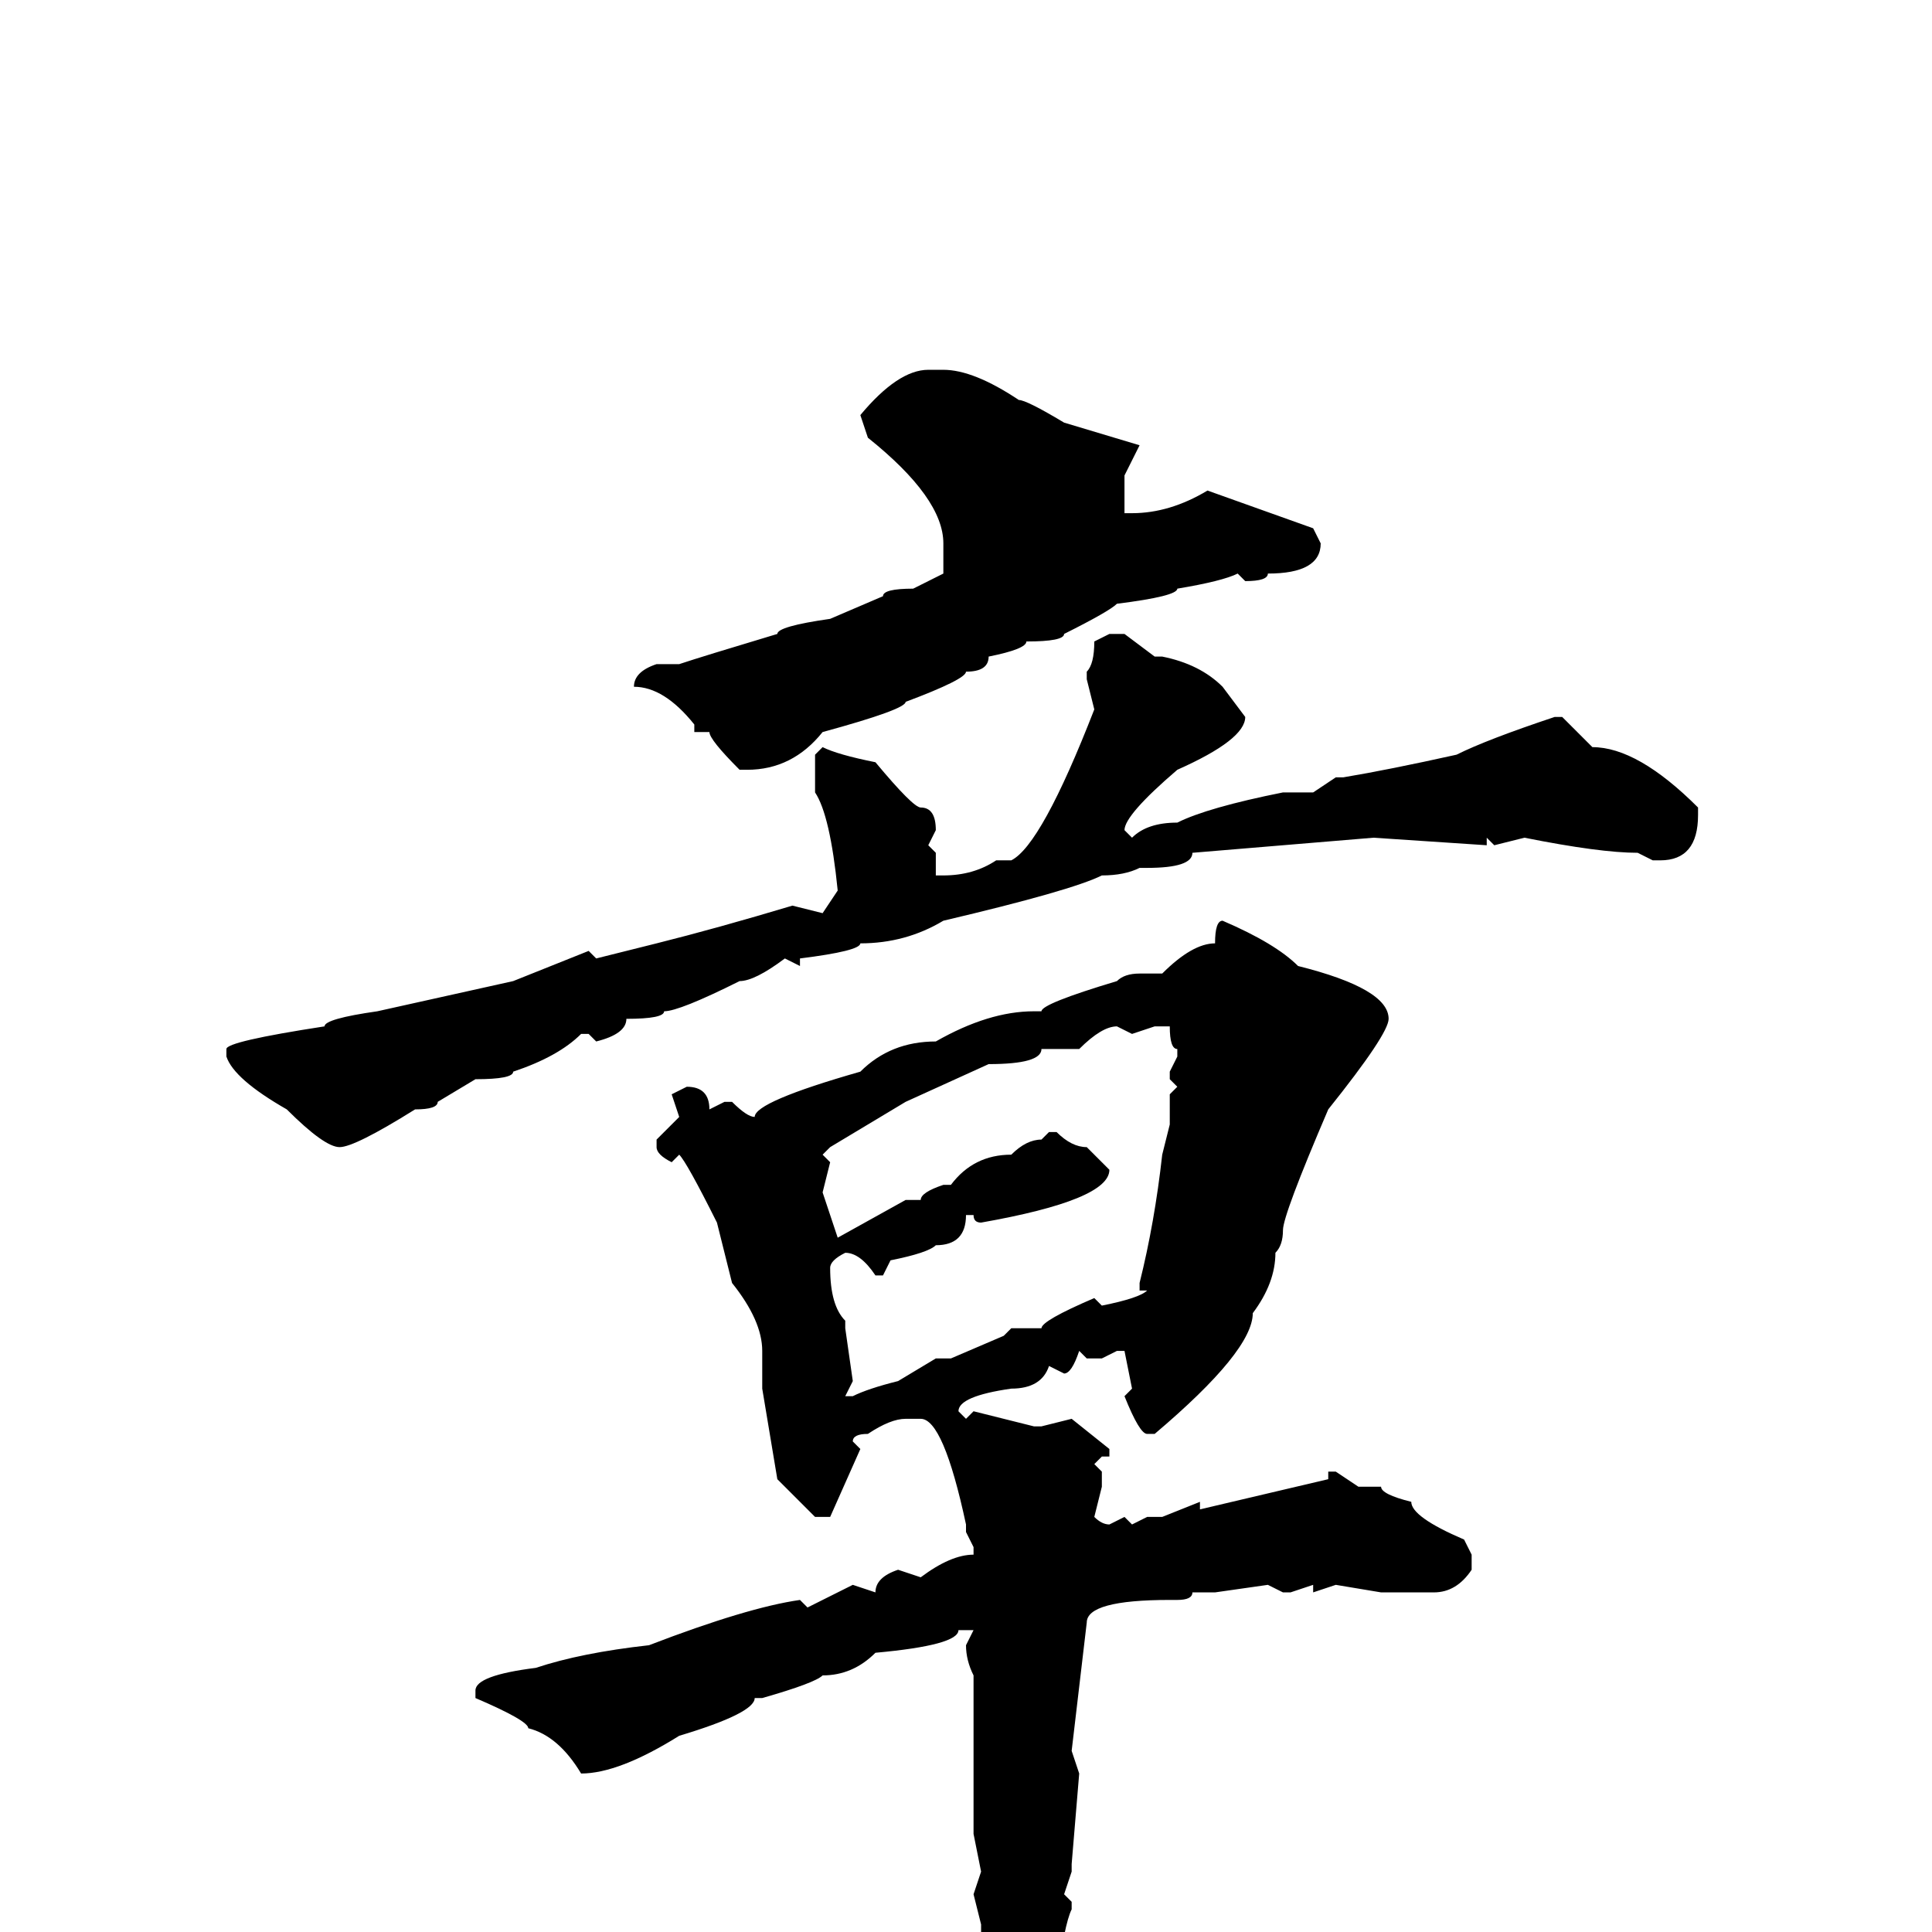 <svg xmlns="http://www.w3.org/2000/svg" viewBox="0 -256 256 256">
	<path fill="#000000" d="M123 -207H125Q129 -207 135 -203Q136 -203 141 -200L151 -197L149 -193V-191V-188H150Q155 -188 160 -191L174 -186L175 -184Q175 -180 168 -180Q168 -179 165 -179L164 -180Q162 -179 156 -178Q156 -177 148 -176Q147 -175 141 -172Q141 -171 136 -171Q136 -170 131 -169Q131 -167 128 -167Q128 -166 120 -163Q120 -162 109 -159Q105 -154 99 -154H98Q94 -158 94 -159H92V-160Q88 -165 84 -165Q84 -167 87 -168H90Q93 -169 103 -172Q103 -173 110 -174L117 -177Q117 -178 121 -178L125 -180V-184Q125 -190 115 -198L114 -201Q119 -207 123 -207ZM147 -172H149L153 -169H154Q159 -168 162 -165L165 -161Q165 -158 156 -154Q149 -148 149 -146L150 -145Q152 -147 156 -147Q160 -149 170 -151H171H174L177 -153H178Q184 -154 193 -156Q197 -158 206 -161H207Q208 -160 211 -157Q217 -157 225 -149V-148Q225 -142 220 -142H219L217 -143Q212 -143 202 -145L198 -144L197 -145V-144L182 -145L158 -143Q158 -141 152 -141H151Q149 -140 146 -140Q142 -138 125 -134Q120 -131 114 -131Q114 -130 106 -129V-128L104 -129Q100 -126 98 -126Q90 -122 88 -122Q88 -121 83 -121Q83 -119 79 -118L78 -119H77Q74 -116 68 -114Q68 -113 63 -113L58 -110Q58 -109 55 -109Q47 -104 45 -104Q43 -104 38 -109Q31 -113 30 -116V-117Q30 -118 43 -120Q43 -121 50 -122L68 -126L78 -130L79 -129L87 -131Q95 -133 105 -136L109 -135L111 -138Q110 -148 108 -151V-156L109 -157Q111 -156 116 -155Q121 -149 122 -149Q124 -149 124 -146L123 -144L124 -143V-140H125Q129 -140 132 -142H134Q138 -144 145 -162L144 -166V-167Q145 -168 145 -171ZM162 -134Q169 -131 172 -128Q184 -125 184 -121Q184 -119 176 -109Q170 -95 170 -93Q170 -91 169 -90Q169 -86 166 -82Q166 -77 153 -66H152Q151 -66 149 -71L150 -72L149 -77H148L146 -76H144L143 -77Q142 -74 141 -74L139 -75Q138 -72 134 -72Q127 -71 127 -69L128 -68L129 -69L137 -67H138L142 -68L147 -64V-63H146L145 -62L146 -61V-59L145 -55Q146 -54 147 -54L149 -55L150 -54L152 -55H153H154L159 -57V-56L176 -60V-61H177L180 -59H183Q183 -58 187 -57Q187 -55 194 -52L195 -50V-48Q193 -45 190 -45H186H183L177 -46L174 -45V-46L171 -45H170L168 -46L161 -45H158Q158 -44 156 -44H155Q144 -44 144 -41L142 -24L143 -21L142 -9V-8L141 -5L142 -4V-3Q141 -1 140 7L139 8V9L138 13V14L135 21Q135 25 133 28V30L132 31H131H130V26V22V19V17V13V7V4V-1L129 -5L130 -8L129 -13V-18V-22V-27V-28V-33V-34Q128 -36 128 -38L129 -40H128H127Q127 -38 116 -37Q113 -34 109 -34Q108 -33 101 -31H100Q100 -29 90 -26Q82 -21 77 -21Q74 -26 70 -27Q70 -28 63 -31V-32Q63 -34 71 -35Q77 -37 86 -38Q99 -43 106 -44L107 -43L113 -46L116 -45Q116 -47 119 -48L122 -47Q126 -50 129 -50V-51L128 -53V-54Q125 -68 122 -68H120Q118 -68 115 -66Q113 -66 113 -65L114 -64L110 -55H108L103 -60L101 -72V-77Q101 -81 97 -86L95 -94Q91 -102 90 -103L89 -102Q87 -103 87 -104V-105L90 -108L89 -111L91 -112Q94 -112 94 -109L96 -110H97Q99 -108 100 -108Q100 -110 114 -114Q118 -118 124 -118Q131 -122 137 -122H138Q138 -123 148 -126Q149 -127 151 -127H154Q158 -131 161 -131Q161 -134 162 -134ZM143 -117H138Q138 -115 131 -115L120 -110L110 -104L109 -103L110 -102L109 -98L111 -92L120 -97H122Q122 -98 125 -99H126Q129 -103 134 -103Q136 -105 138 -105L139 -106H140Q142 -104 144 -104L147 -101Q147 -97 130 -94Q129 -94 129 -95H128Q128 -91 124 -91Q123 -90 118 -89L117 -87H116Q114 -90 112 -90Q110 -89 110 -88Q110 -83 112 -81V-80L113 -73L112 -71H113Q115 -72 119 -73L124 -76H126L133 -79L134 -80H138Q138 -81 145 -84L146 -83Q151 -84 152 -85H151V-86Q153 -94 154 -103L155 -107V-111L156 -112L155 -113V-114L156 -116V-117Q155 -117 155 -120H153L150 -119L148 -120Q146 -120 143 -117Z"/>
</svg>